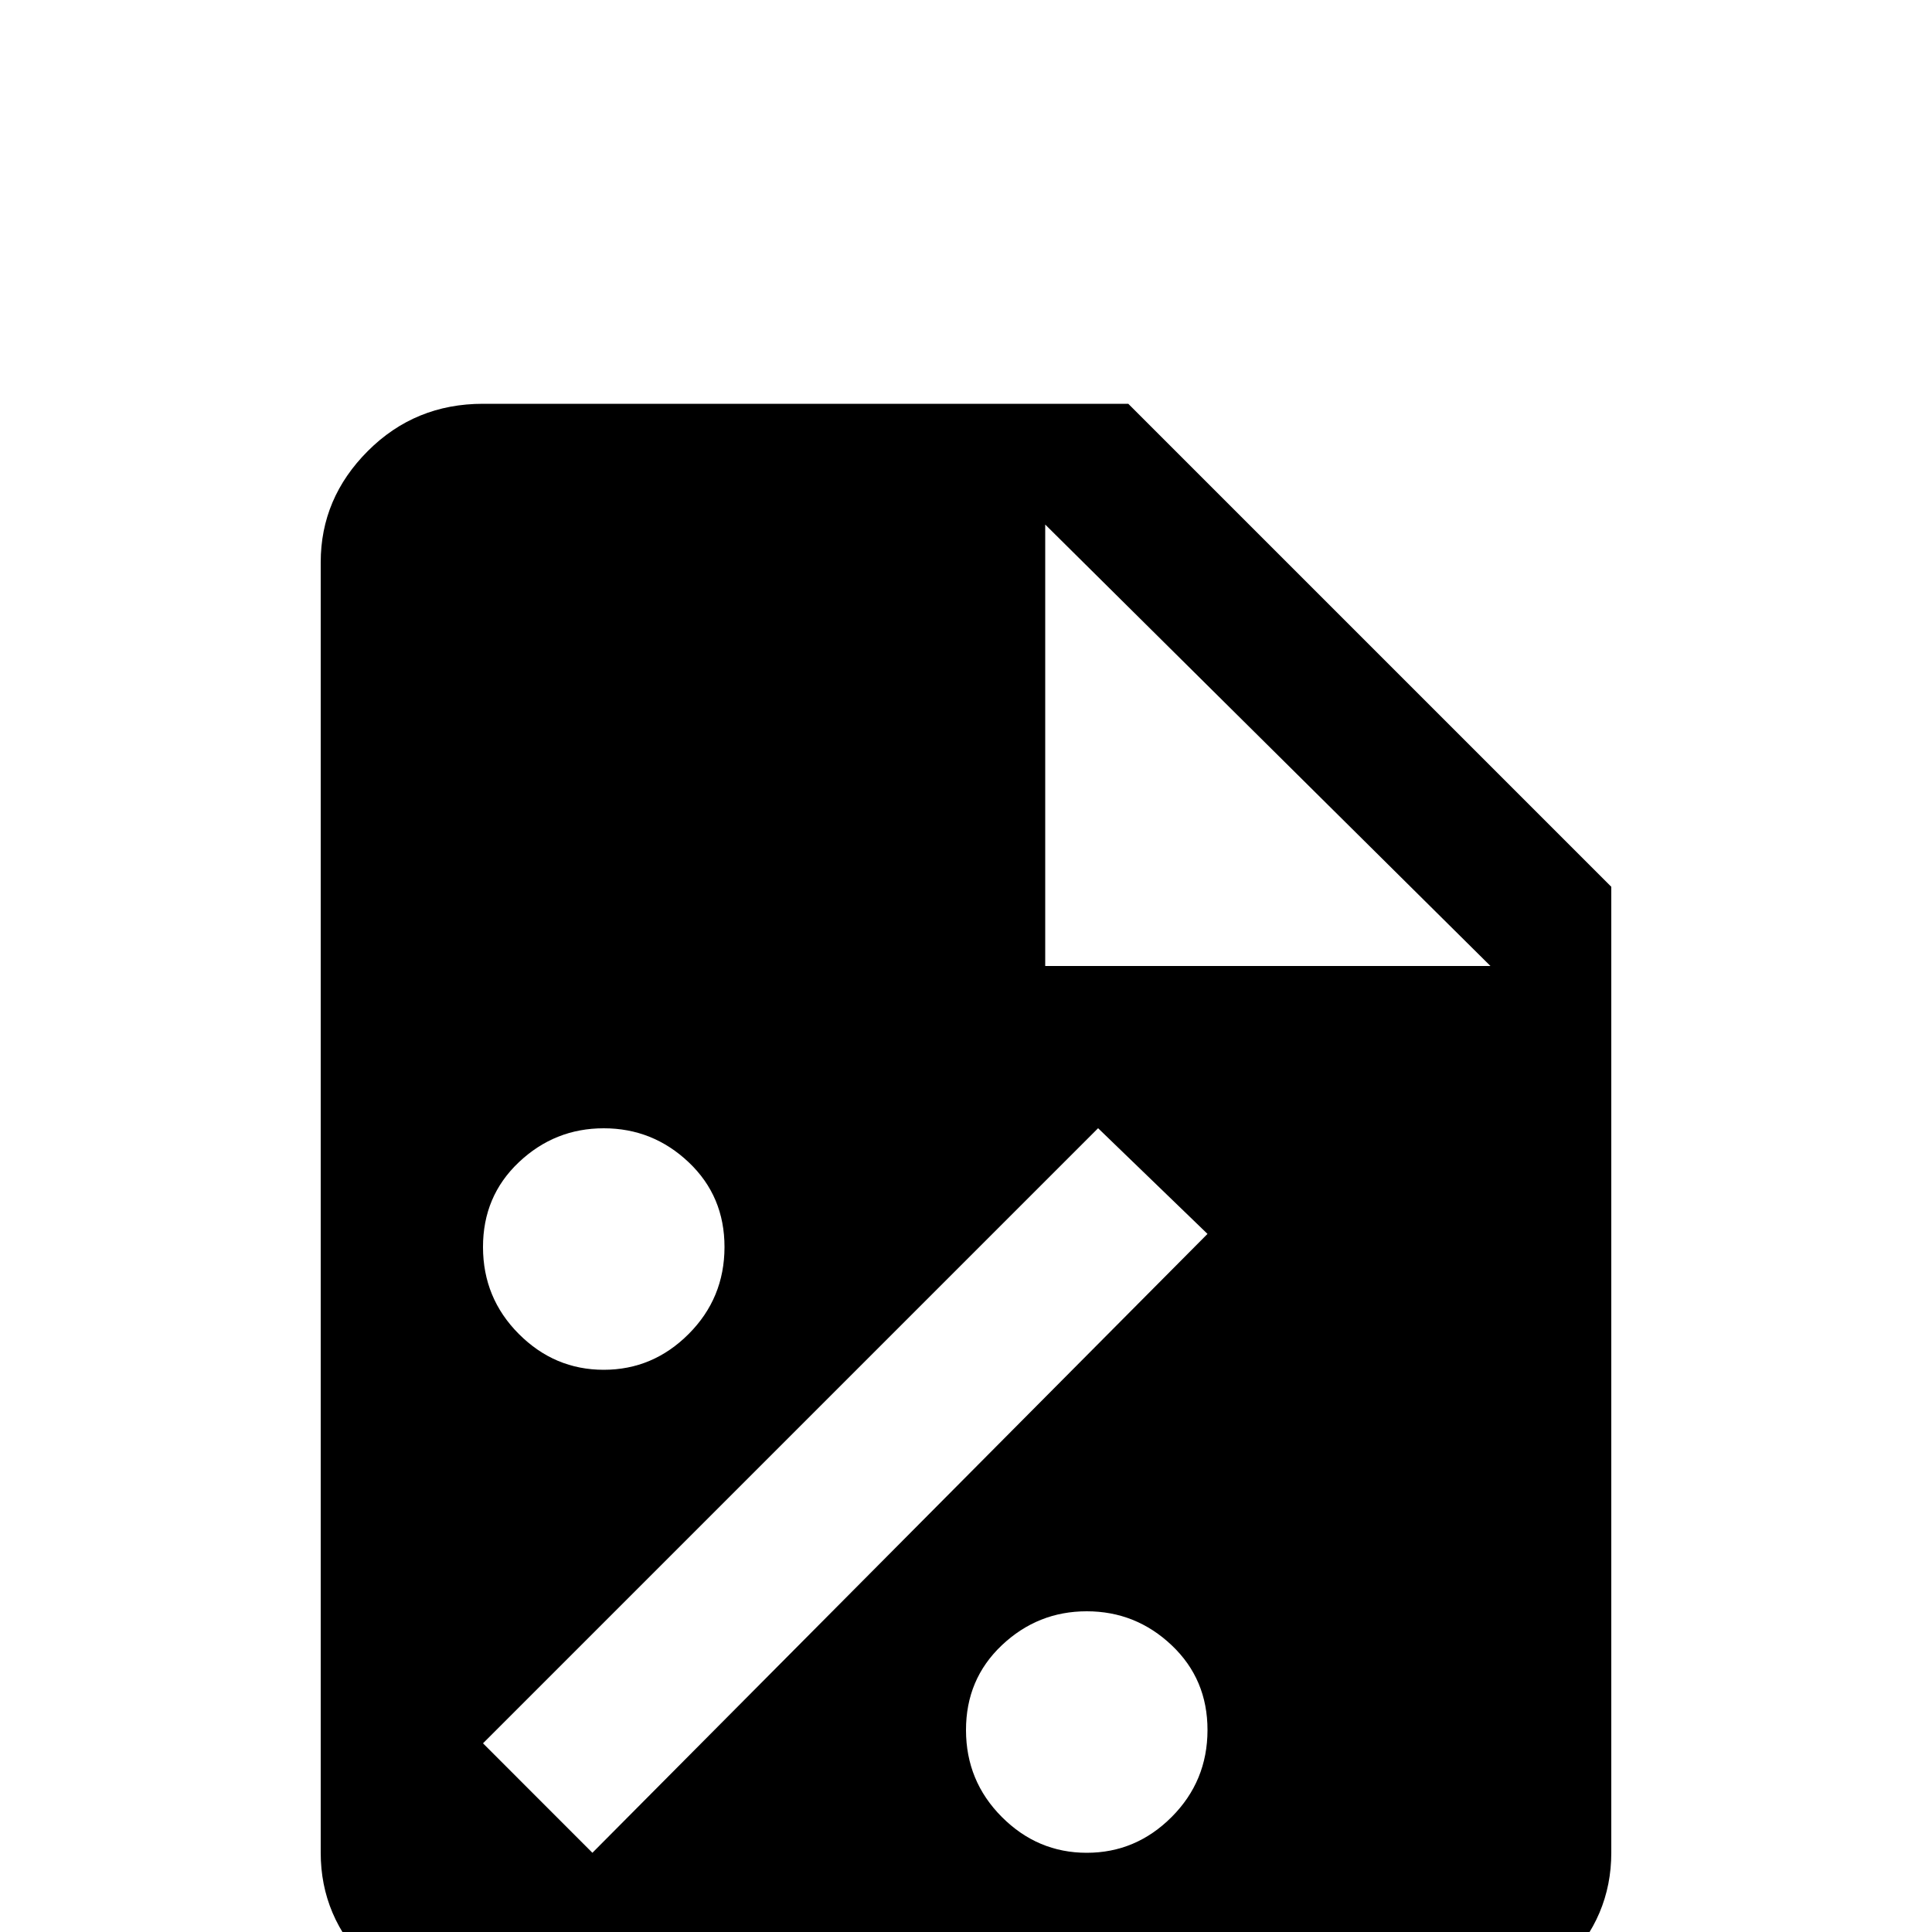 <!-- Generated by IcoMoon.io -->
<svg version="1.1" xmlns="http://www.w3.org/2000/svg" width="24" height="24" viewBox="0 0 24 24">
<title>file_percent</title>
<path d="M14.016 5.016l6 6v12q0 0.797-0.586 1.383t-1.43 0.586h-12q-0.844 0-1.43-0.586t-0.586-1.383v-16.031q0-0.797 0.586-1.383t1.43-0.586h8.016zM7.359 23.016l7.641-7.688-1.359-1.313-7.641 7.641zM12.984 12h5.531l-5.531-5.484v5.484zM7.5 14.016q-0.609 0-1.055 0.422t-0.445 1.055 0.445 1.078 1.055 0.445 1.055-0.445 0.445-1.078-0.445-1.055-1.055-0.422zM13.5 20.016q-0.609 0-1.055 0.422t-0.445 1.055 0.445 1.078 1.055 0.445 1.055-0.445 0.445-1.078-0.445-1.055-1.055-0.422z"></path>
</svg>
